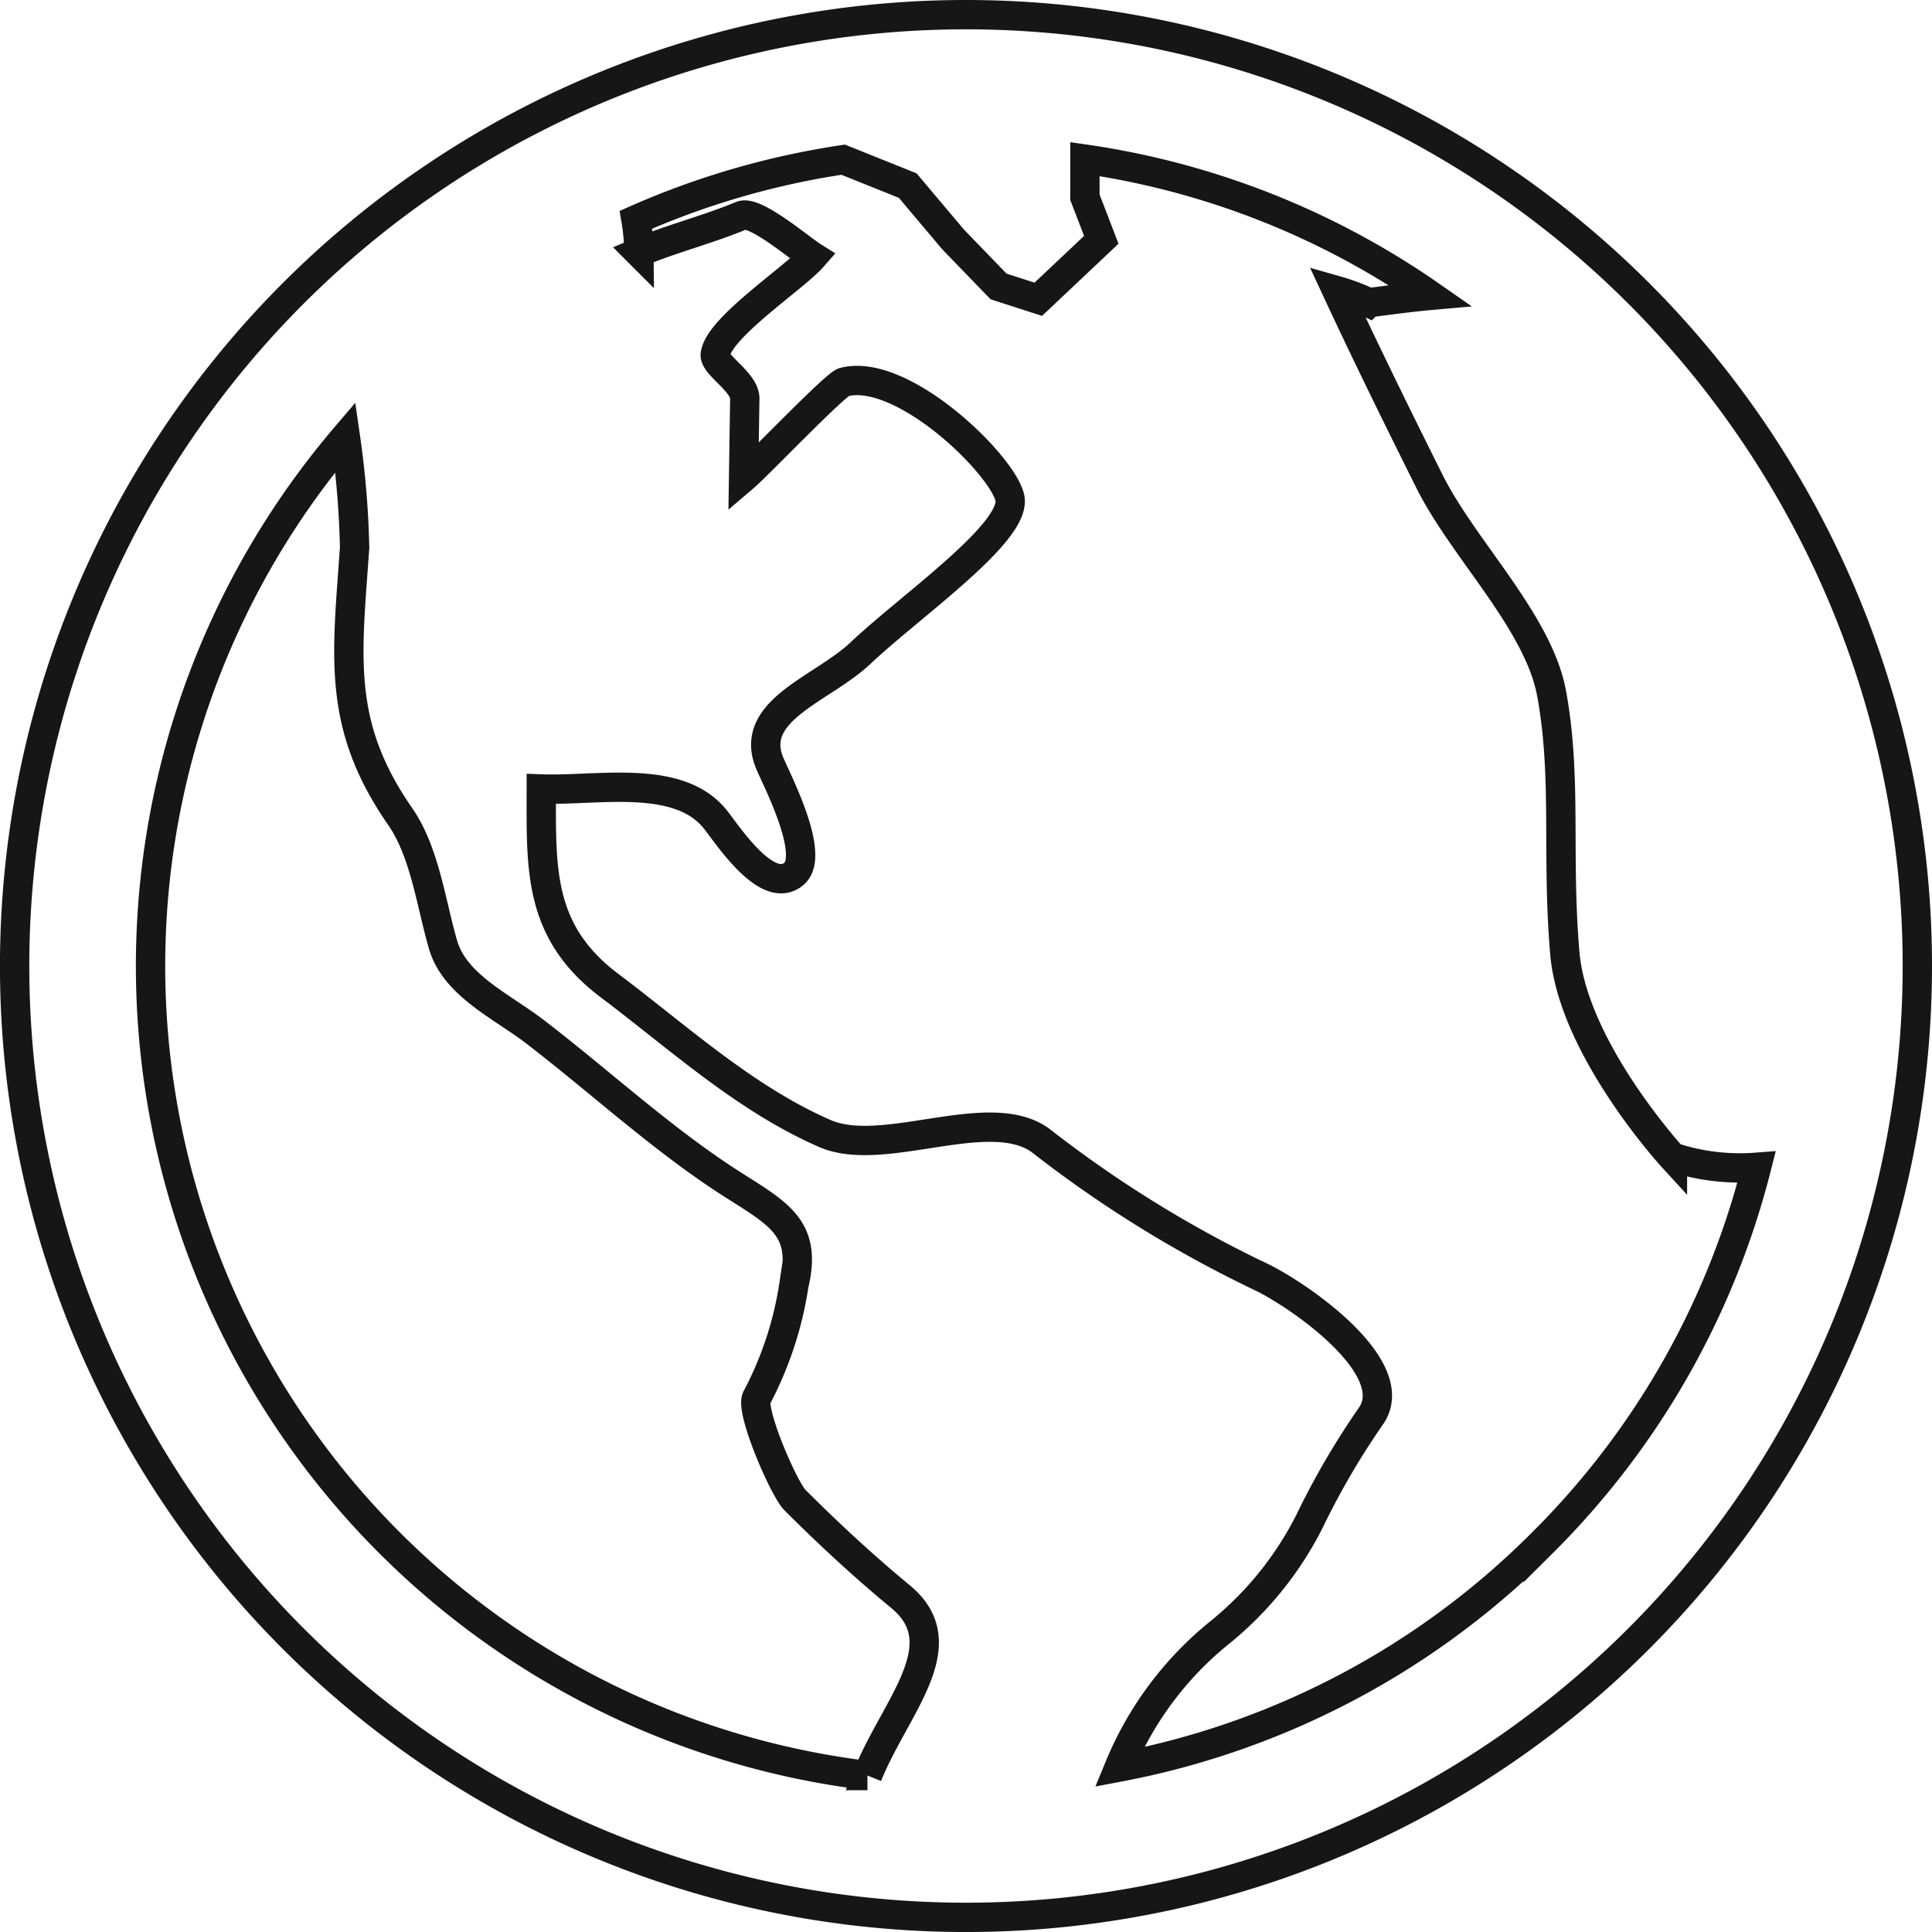 <svg xmlns="http://www.w3.org/2000/svg" width="65.875" height="65.875" viewBox="0 0 65.875 65.875">
  <path id="Icon_ionic-md-globe" data-name="Icon ionic-md-globe" d="M35.813,3.375A32.438,32.438,0,1,0,68.25,35.813,32.437,32.437,0,0,0,35.813,3.375Zm-3.361,60.04a27.807,27.807,0,0,1-17.8-45.64,30.808,30.808,0,0,1,.314,3.77c-.256,3.711-.622,6.033,1.55,9.164.846,1.219,1.054,2.967,1.466,4.379.4,1.381,2.012,2.105,3.122,2.956,2.239,1.717,4.382,3.712,6.756,5.223,1.567,1,2.546,1.493,2.087,3.406a12.085,12.085,0,0,1-1.268,3.856c-.243.418.917,3.106,1.3,3.492,1.169,1.169,2.33,2.242,3.6,3.294C35.562,58.948,33.394,61.069,32.452,63.415Zm23.021-7.943a27.605,27.605,0,0,1-14.434,7.654,11.534,11.534,0,0,1,3.415-4.579,11.617,11.617,0,0,0,3.071-3.8,26.381,26.381,0,0,1,2.117-3.621c1.1-1.7-2.716-4.263-3.954-4.8a40.758,40.758,0,0,1-7.355-4.581c-1.763-1.24-5.342.648-7.333-.221-2.726-1.19-4.972-3.259-7.342-5.043-2.445-1.842-2.327-3.989-2.327-6.705,1.915.071,4.64-.53,5.912,1.01.4.486,1.781,2.658,2.7,1.886.754-.631-.559-3.158-.813-3.752-.781-1.827,1.778-2.539,3.088-3.778,1.709-1.616,5.376-4.151,5.086-5.31s-3.669-4.441-5.653-3.929c-.3.077-2.916,2.822-3.422,3.253q.02-1.344.041-2.688c.009-.566-1.055-1.147-1.006-1.511.125-.922,2.692-2.6,3.331-3.331-.447-.28-1.974-1.591-2.436-1.4-1.119.466-2.382.788-3.5,1.254a7.121,7.121,0,0,0-.1-1.112A27.538,27.538,0,0,1,31.625,8.32l2.2.883,1.551,1.84,1.548,1.6,1.353.436,2.149-2.027L39.867,9.6V8.3a27.5,27.5,0,0,1,11.778,4.647c-.629.056-1.32.149-2.1.248a6.988,6.988,0,0,0-1.086-.409c1.019,2.19,2.081,4.349,3.16,6.51,1.153,2.308,3.711,4.784,4.16,7.221.529,2.872.162,5.481.452,8.86.279,3.254,3.669,6.951,3.669,6.951a7.345,7.345,0,0,0,2.867.347A27.633,27.633,0,0,1,55.473,55.473Z" transform="translate(-2.875 -2.875)" fill="none" stroke="#161616" stroke-width="1"/>
</svg>
